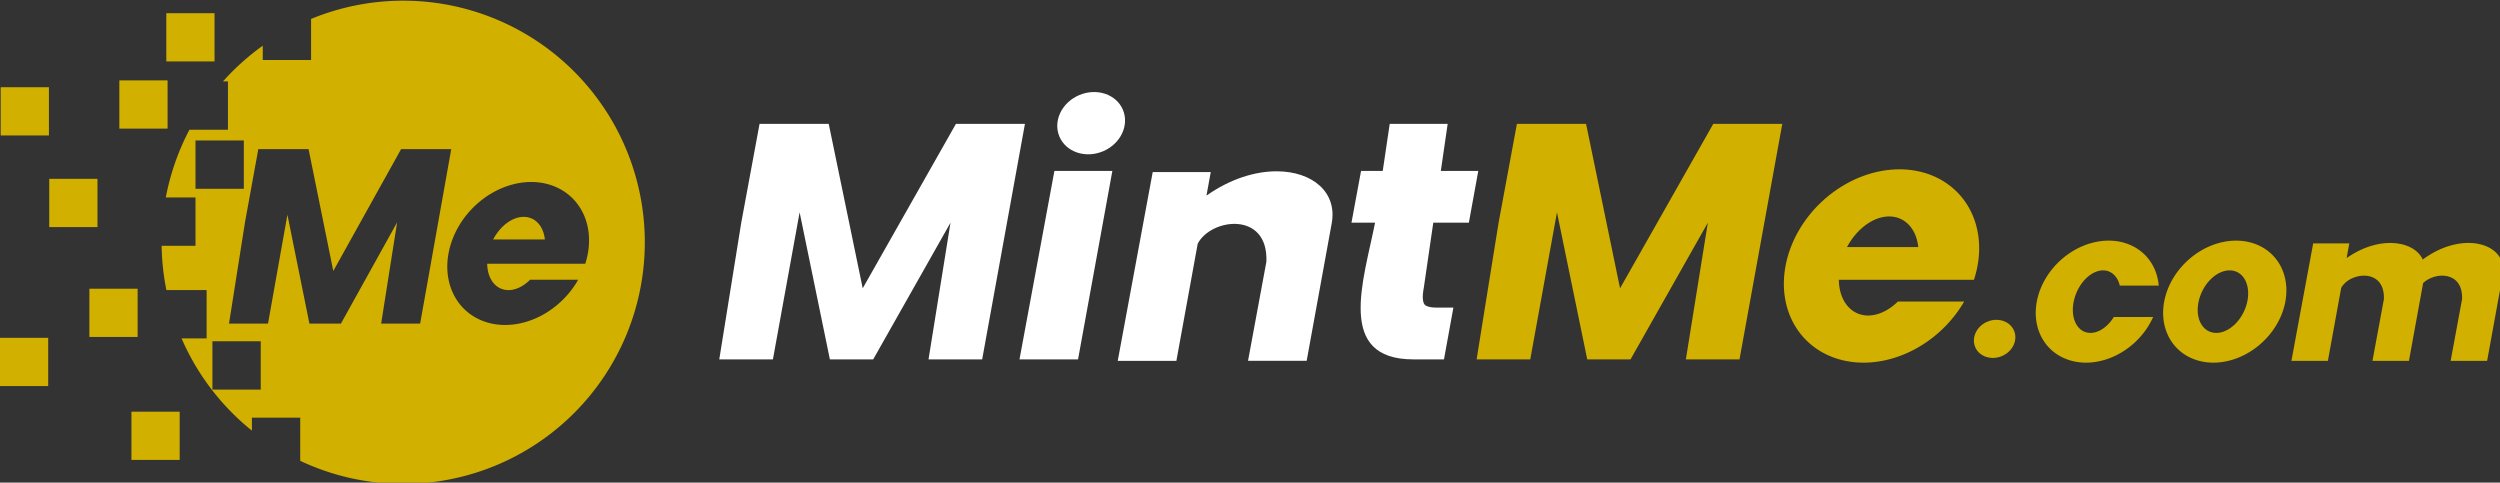 <?xml version="1.0" encoding="UTF-8" standalone="no"?>
<svg
   width="1920"
   height="370.662"
   viewBox="0 0 508 98.071"
   version="1.1"
   id="svg8"
   inkscape:version="1.1.1 (3bf5ae0d25, 2021-09-20, custom)"
   sodipodi:docname="new_mintMe_logo_clean.svg"
   inkscape:export-filename="/home/irving/Trabajo/ABC Hosting/Sources/Logos/new_mintMe_logo.png"
   inkscape:export-xdpi="96"
   inkscape:export-ydpi="96"
   xmlns:inkscape="http://www.inkscape.org/namespaces/inkscape"
   xmlns:sodipodi="http://sodipodi.sourceforge.net/DTD/sodipodi-0.dtd"
   xmlns:xlink="http://www.w3.org/1999/xlink"
   xmlns="http://www.w3.org/2000/svg"
   xmlns:svg="http://www.w3.org/2000/svg"
   xmlns:rdf="http://www.w3.org/1999/02/22-rdf-syntax-ns#"
   xmlns:cc="http://creativecommons.org/ns#"
   xmlns:dc="http://purl.org/dc/elements/1.1/">
  <rect x="0" y="0" width="508" height="98.071" fill="#333333" stroke="none"/>
  <defs
     id="defs2">
    <color-profile
       name="U.S.-Web-Coated--SWOP--v2"
       xlink:href="file:///usr/share/color/icc/USWebCoatedSWOP.icc"
       id="color-profile1568155" />
    <color-profile
       name="sRGB"
       xlink:href="file:///usr/share/color/icc/colord/sRGB.icc"
       id="color-profile1568157" />
  </defs>
  <sodipodi:namedview
     id="base"
     pagecolor="#ffffff"
     bordercolor="#666666"
     borderopacity="1.0"
     inkscape:pageopacity="0.0"
     inkscape:pageshadow="2"
     inkscape:zoom="0.44010419"
     inkscape:cx="897.51474"
     inkscape:cy="274.93489"
     inkscape:document-units="px"
     inkscape:current-layer="layer1"
     showgrid="false"
     units="px"
     inkscape:document-rotation="0"
     inkscape:showpageshadow="false"
     objecttolerance="20"
     inkscape:snap-path-clip="false"
     inkscape:snap-path-mask="false"
     guidetolerance="20"
     inkscape:snap-bbox="false"
     inkscape:bbox-paths="false"
     inkscape:snap-bbox-edge-midpoints="false"
     inkscape:snap-bbox-midpoints="false"
     inkscape:snap-page="true"
     showguides="true"
     inkscape:guide-bbox="true"
     inkscape:pagecheckerboard="0"
     inkscape:window-width="1920"
     inkscape:window-height="980"
     inkscape:window-x="0"
     inkscape:window-y="28"
     inkscape:window-maximized="1"
     fit-margin-top="0"
     fit-margin-left="0"
     fit-margin-right="0"
     fit-margin-bottom="0" />
  <g
     inkscape:label="Capa 1"
     inkscape:groupmode="layer"
     id="layer1"
     transform="translate(-22.95,-115.702)">
    <g
       id="g1527281"
       transform="matrix(1.11,0,0,1.11,-2.533,-12.772)">
      <path
         id="path1477014"
         style="fill:#ffffff;fill-opacity:1;stroke:none;stroke-width:0.265px;stroke-linecap:butt;stroke-linejoin:miter;stroke-opacity:1"
         d="m 162.006,138.412 -3.352,18.096 -4.024,25.023 h 9.82 l 4.889,-26.919 5.176,25.148 -5.2e-4,5.1e-4 0.364,1.77 h 5.2e-4 7.926 5.2e-4 l 0.565,-0.998 v -5.2e-4 l 13.589,-24.024 -4.024,25.023 h 9.82 l 7.831,-43.118 H 197.956 l -17.068,30.106 -6.223,-30.106 h -2.384 z" />
      <path
         style="fill:#ffffff;fill-opacity:1;stroke:none;stroke-width:0.265px;stroke-linecap:butt;stroke-linejoin:miter;stroke-opacity:1"
         d="m 215.981,147.03 h 10.609 l -6.282,34.5 h -10.718 z"
         id="path1483753" />
      <path
         id="path1488448"
         style="fill:#ffffff;fill-opacity:1;stroke:none;stroke-width:1px;stroke-linecap:butt;stroke-linejoin:miter;stroke-opacity:1"
         d="m 968.713,512.648 c -14.718,-0.054 -31.981,5.047 -48.643,16.781 l 2.957,-16.244 h -40.098 l -24.154,130.395 h 40.51 l 14.736,-80.934 c 9.236,-17.702 48.837,-22.652 47.441,12.449 l -12.686,68.484 h 40.51 l 17.219,-94.576 c 4.263,-21.827 -13.217,-36.265 -37.793,-36.355 z"
         transform="matrix(0.265,0,0,0.265,0,11.25)" />
      <path
         id="path1493197"
         style="opacity:1;fill:#ffffff;fill-opacity:1;stroke:none;stroke-width:0.296px;stroke-linecap:butt;stroke-linejoin:miter;stroke-opacity:1"
         d="m 277.364,138.412 -1.277,8.618 h -3.97 l -1.755,9.477 h 4.321 c -2.118,10.681 -7.206,25.024 7.01,25.024 h 5.603 l 1.725,-9.477 h -2.818 c 0,0 -1.91,0.086 -2.448,-0.555 -0.659,-0.784 -0.153,-3.067 -0.153,-3.067 l 1.737,-11.924 h 6.513 l 1.725,-9.477 h -6.858 l 1.255,-8.618 z m 9.181,36.087 c -3.2e-4,0.009 -6.5e-4,0.018 -10e-4,0.026 3.5e-4,-0.009 6.8e-4,-0.018 10e-4,-0.026 z m -0.003,0.073 c -6.4e-4,0.011 -10e-4,0.022 -0.002,0.033 6.9e-4,-0.011 0.001,-0.022 0.002,-0.033 z m -4.337,6.347 c -0.148,0.064 -0.299,0.123 -0.451,0.176 v -5.1e-4 c 0.152,-0.053 0.303,-0.112 0.451,-0.176 z"
         sodipodi:nodetypes="cccccccccaccccccccccccccccc" />
      <path
         id="path1488452"
         style="fill:#d1b000;fill-opacity:1;stroke:none;stroke-width:0.265px;stroke-linecap:butt;stroke-linejoin:miter;stroke-opacity:1"
         d="m 300.648,138.412 -3.352,18.096 -4.024,25.023 h 9.82 l 4.889,-26.919 5.176,25.148 -5.2e-4,5.1e-4 0.364,1.77 h 5.2e-4 7.926 5.2e-4 l 0.565,-0.998 v -5.2e-4 l 13.589,-24.024 -4.024,25.023 h 9.82 l 7.831,-43.118 h -12.632 l -17.068,30.106 -6.223,-30.106 h -2.384 z" />
      <ellipse
         style="fill:#ffffff;fill-opacity:1;stroke:none;stroke-width:0.45"
         id="path1488509"
         cx="151.87"
         cy="213.68"
         rx="6.308"
         ry="5.585"
         transform="rotate(-22.759)" />
      <path
         id="path1502737"
         style="opacity:1;fill:#d1b000;fill-opacity:1;stroke:none;stroke-width:1.713"
         d="m 1398.799,511.283 a 60.619,73.038 46.579 0 0 -78.713,66.775 60.619,73.038 46.579 0 0 53.895,66.775 60.619,73.038 46.579 0 0 69.51,-42.23 h -45.791 a 25.385,35.901 25.356 0 1 -20.598,9.672 25.385,35.901 25.356 0 1 -20.191,-24.66 h 51.014 20.811 21.5 a 60.619,73.038 46.579 0 0 2.461,-9.557 60.619,73.038 46.579 0 0 -53.897,-66.775 z m -7.119,32.561 a 25.385,35.901 25.356 0 1 20.107,21.121 h -49.217 a 25.385,35.901 25.356 0 1 29.109,-21.121 z"
         transform="matrix(0.265,0,0,0.265,0,11.25)" />
      <path
         id="ellipse1509853"
         style="opacity:1;fill:#d1b000;fill-opacity:1;stroke:none;stroke-width:1.081"
         d="m 1543.344,560.541 a 38.262,46.1 46.579 0 0 -49.684,42.146 38.262,46.1 46.579 0 0 34.017,42.146 38.262,46.1 46.579 0 0 46.355,-31.543 h -27.158 a 15.347,22.472 22.237 0 1 -16.125,10.992 15.347,22.472 22.237 0 1 -11.598,-21.596 15.347,22.472 22.237 0 1 20.34,-21.598 15.347,22.472 22.237 0 1 11.514,10.525 h 26.891 a 38.262,46.1 46.579 0 0 -34.553,-31.074 z"
         transform="matrix(0.265,0,0,0.265,0,11.25)" />
      <path
         id="ellipse1509857"
         style="opacity:1;fill:#d1b000;fill-opacity:1;stroke:none;stroke-width:1.081"
         d="m 1631.342,560.541 a 38.262,46.1 46.579 0 0 -49.682,42.146 38.262,46.1 46.579 0 0 34.017,42.146 38.262,46.1 46.579 0 0 49.682,-42.146 38.262,46.1 46.579 0 0 -34.018,-42.146 z m -4.494,20.549 a 16.022,22.66 25.356 0 1 12.211,21.598 16.022,22.66 25.356 0 1 -21.412,21.596 16.022,22.66 25.356 0 1 -12.211,-21.596 16.022,22.66 25.356 0 1 21.412,-21.598 z"
         transform="matrix(0.265,0,0,0.265,0,11.25)" />
      <ellipse
         style="fill:#d1b000;fill-opacity:1;stroke:none;stroke-width:0.275"
         id="ellipse1511544"
         cx="289.109"
         cy="314.076"
         rx="3.86"
         ry="3.418"
         transform="rotate(-22.759)" />
      <path
         id="path1519782"
         style="fill:#d1b000;fill-opacity:1;stroke:none;stroke-width:0.622px;stroke-linecap:butt;stroke-linejoin:miter;stroke-opacity:1"
         d="m 1737.949,562.123 c -9.157,-0.034 -19.898,3.139 -30.264,10.439 l 1.84,-10.104 h -24.945 l -15.025,81.121 h 25.201 l 9.166,-50.35 c 5.745,-11.015 30.386,-14.095 29.516,7.746 l -7.893,42.604 h 25.203 l 9.789,-53.762 c 8.386,-7.98 27.672,-8.209 26.9,11.158 l -7.893,42.604 h 25.203 l 10.713,-58.838 c 4.312,-22.076 -27.127,-31.998 -55.162,-11.174 -3.352,-7.117 -11.8,-11.406 -22.35,-11.445 z"
         transform="matrix(0.265,0,0,0.265,0,11.25)" />
      <path
         id="path1522556"
         style="opacity:1;fill:#d1b000;fill-opacity:1;stroke:none;stroke-width:1.476"
         d="m 365.164,394.779 a 166.906,166.906 0 0 0 -63.631,12.613 v 28.35 h -33.379 v -9.863 a 166.906,166.906 0 0 0 -27.492,24.664 h 3.438 v 33.379 h -26.607 a 166.906,166.906 0 0 0 -16.324,46.812 h 20.52 v 33.379 h -23.4 a 166.906,166.906 0 0 0 3.291,30.576 h 27.789 v 33.379 h -17.318 a 166.906,166.906 0 0 0 48.594,63.725 v -8.971 h 33.379 v 29.83 A 166.906,166.906 0 0 0 365.164,728.592 166.906,166.906 0 0 0 532.07,561.686 166.906,166.906 0 0 0 365.164,394.779 Z M 221.688,491.355 h 33.379 v 33.379 H 221.688 Z m 43.379,6 h 28.189 6.541 l 17.072,84.15 46.824,-84.15 h 34.654 L 376.865,617.875 h -26.941 l 11.039,-69.941 -37.281,67.15 -1.549,2.791 h -0.002 -21.744 -0.002 l -1,-4.947 0.002,-0.002 -14.201,-70.291 -13.412,75.24 h -26.939 l 11.037,-69.941 z m 188.531,22.682 a 44.416,53.51 43.674 0 1 39.121,49.383 44.416,53.51 43.674 0 1 -1.785,7.066 h -15.605 -15.105 -37.029 a 18.486,26.464 24.155 0 0 14.656,18.238 18.486,26.464 24.155 0 0 14.951,-7.152 h 33.236 a 44.416,53.51 43.674 0 1 -50.453,31.23 44.416,53.51 43.674 0 1 -39.119,-49.383 44.416,53.51 43.674 0 1 57.133,-49.383 z m -5.166,24.08 a 18.486,26.464 24.155 0 0 -21.129,15.619 h 35.723 a 18.486,26.464 24.155 0 0 -14.594,-15.619 z m -215.064,85.951 h 33.379 v 33.379 h -33.379 z"
         transform="matrix(0.265,0,0,0.265,0,11.25)" />
      <rect
         style="opacity:1;fill:#d1b000;fill-opacity:1;stroke:none;stroke-width:0.423"
         id="rect1522842"
         width="8.831"
         height="8.831"
         x="53.402"
         y="118.159" />
      <rect
         style="opacity:1;fill:#d1b000;fill-opacity:1;stroke:none;stroke-width:0.423"
         id="rect1522844"
         width="8.831"
         height="8.831"
         x="44.805"
         y="130.456" />
      <rect
         style="opacity:1;fill:#d1b000;fill-opacity:1;stroke:none;stroke-width:0.423"
         id="rect1522846"
         width="8.831"
         height="8.831"
         x="23.081"
         y="131.709" />
      <rect
         style="opacity:1;fill:#d1b000;fill-opacity:1;stroke:none;stroke-width:0.423"
         id="rect1522848"
         width="8.831"
         height="8.831"
         x="31.972"
         y="148.481" />
      <rect
         style="opacity:1;fill:#d1b000;fill-opacity:1;stroke:none;stroke-width:0.423"
         id="rect1522850"
         width="8.831"
         height="8.831"
         x="39.32"
         y="168.595" />
      <rect
         style="opacity:1;fill:#d1b000;fill-opacity:1;stroke:none;stroke-width:0.423"
         id="rect1522852"
         width="8.831"
         height="8.831"
         x="22.95"
         y="177.586" />
      <rect
         style="opacity:1;fill:#d1b000;fill-opacity:1;stroke:none;stroke-width:0.423"
         id="rect1522854"
         width="8.831"
         height="8.831"
         x="47.018"
         y="191.105" />
    </g>
  </g>
</svg>
